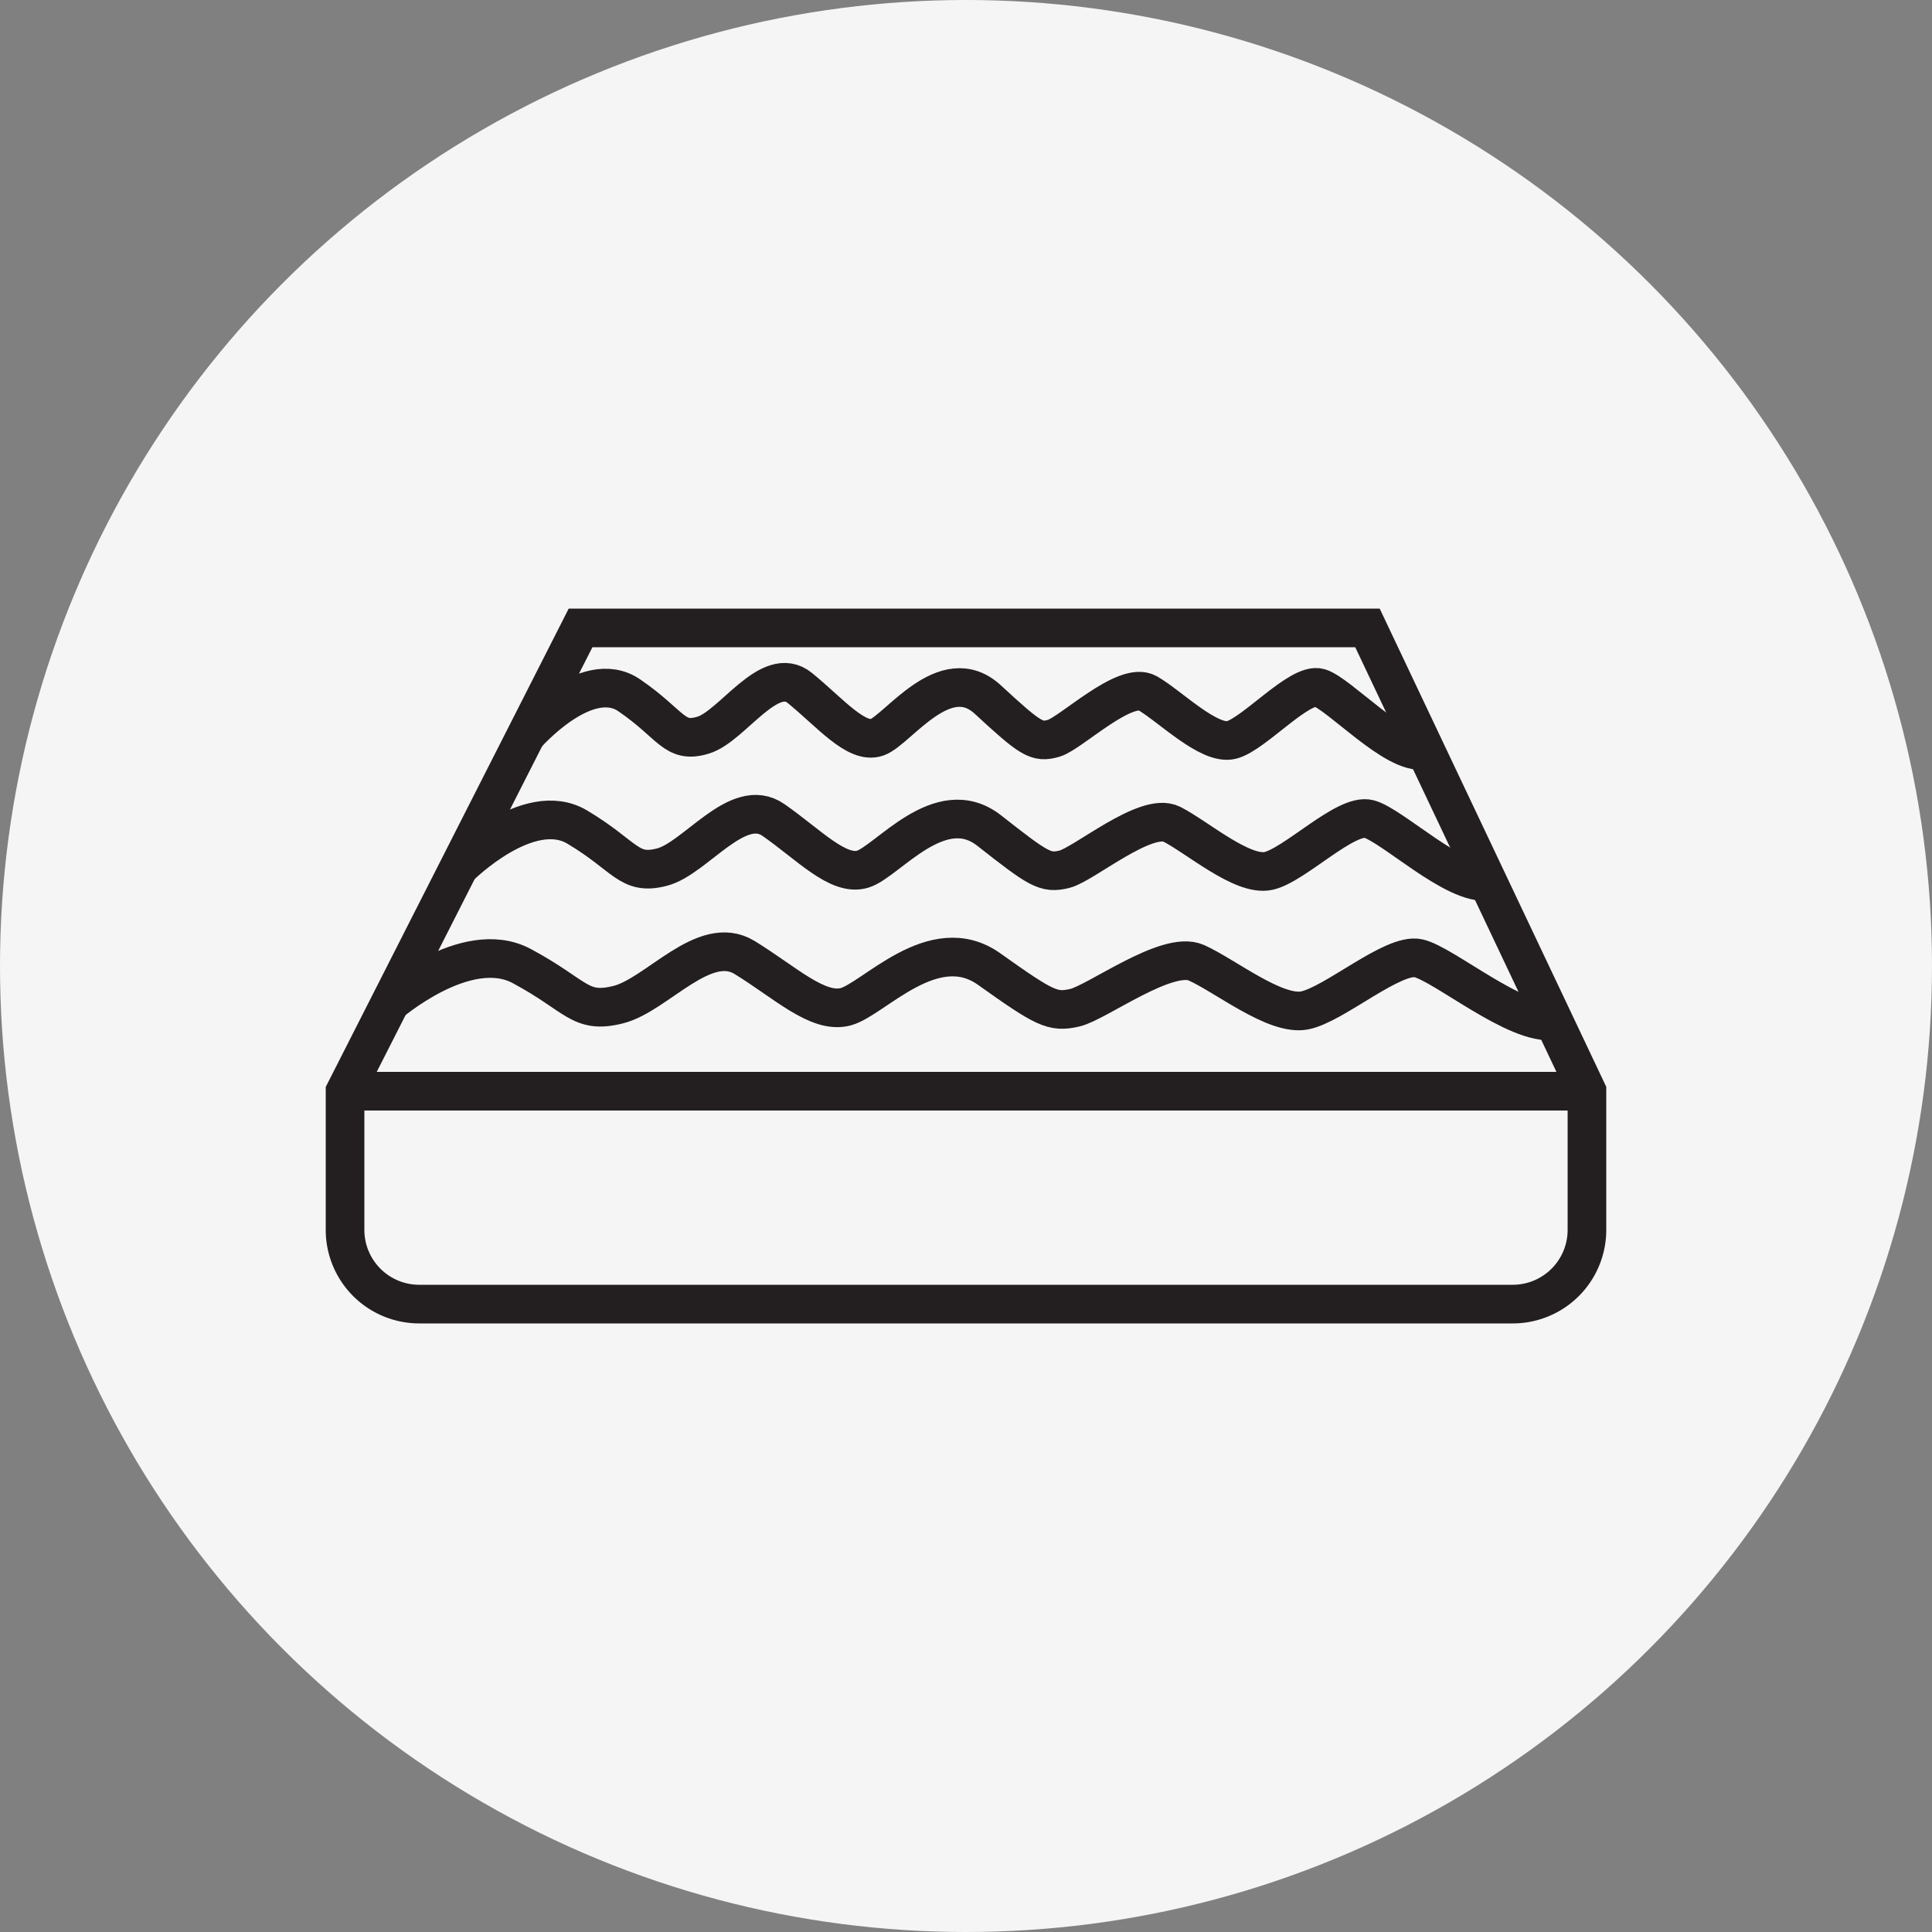 <svg id="Layer_1" data-name="Layer 1" xmlns="http://www.w3.org/2000/svg" viewBox="0 0 100 100"><rect x="0" y="0" width="100" height="100" fill="#808080" stroke="none"/><defs><style>.cls-1{fill:#f5f5f5;}.cls-2{fill:none;stroke:#231f20;stroke-miterlimit:10;stroke-width:2px;}</style></defs><circle class="cls-1" cx="50" cy="50" r="50"/><path class="cls-2" d="M70.78,32.5H30.05l-12.19,24v7.18A3.84,3.84,0,0,0,21.7,67.5H78.3a3.84,3.84,0,0,0,3.84-3.84V56.48Z"/><line class="cls-2" x1="17.86" y1="56.48" x2="82.14" y2="56.48"/><path class="cls-2" d="M27.23,38.05s3.12-3.58,5.34-2.06,2.32,2.52,3.83,2.06,3.43-3.72,5-2.44,2.93,2.93,4,2.55,3.51-4,5.73-1.95,2.54,2.26,3.42,2,3.69-3,4.85-2.33,3.18,2.71,4.34,2.42,3.53-3,4.55-2.7,3.92,3.5,5.42,3.23"/><path class="cls-2" d="M23.77,44.88s3.58-3.58,6.11-2.07,2.66,2.52,4.39,2.07,3.92-3.72,5.76-2.44,3.35,2.93,4.62,2.55,4-4,6.55-2,2.9,2.25,3.9,2,4.23-3,5.55-2.33,3.65,2.71,5,2.42,4-3,5.2-2.69,4.48,3.49,6.2,3.22"/><path class="cls-2" d="M20.07,52S24.12,48.46,27,50,30,52.5,32,52s4.45-3.72,6.54-2.44,3.79,2.93,5.23,2.55,4.55-4,7.43-1.95,3.29,2.26,4.43,2,4.79-3,6.29-2.33S66,52.59,67.52,52.3s4.59-3,5.9-2.7,5.08,3.5,7,3.23"/></svg>